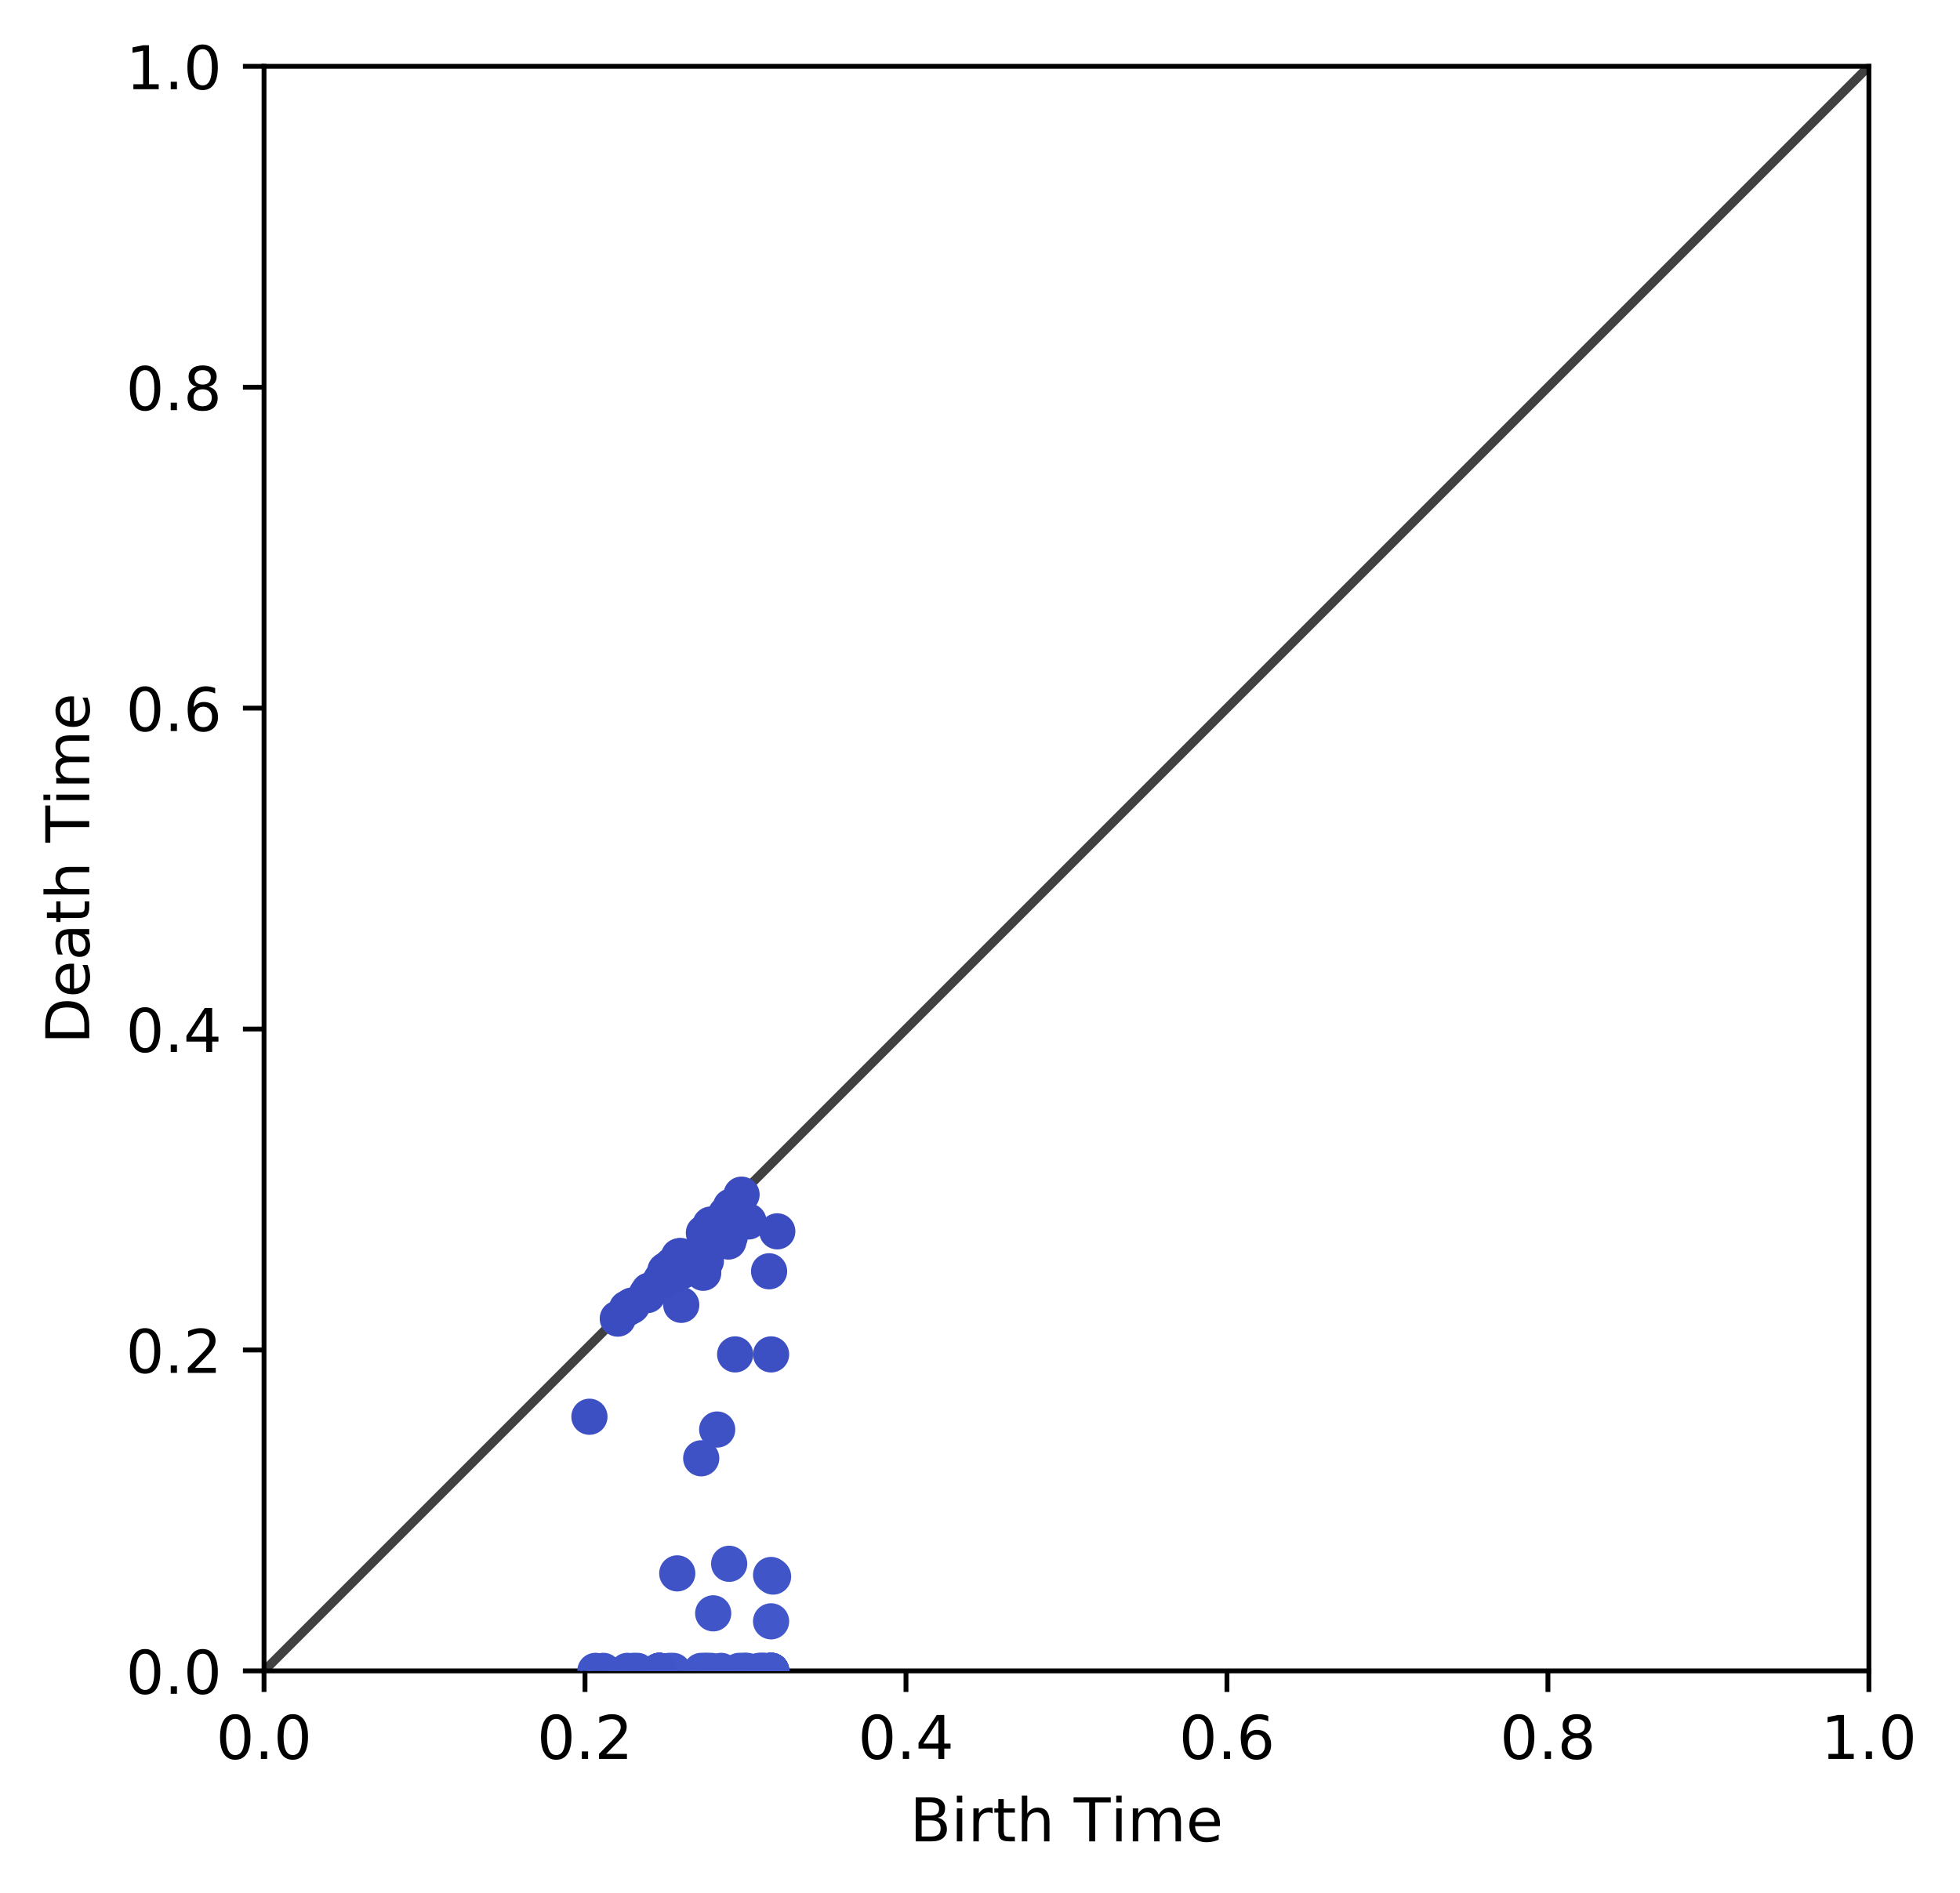 <?xml version="1.0" encoding="utf-8" standalone="no"?>
<!DOCTYPE svg PUBLIC "-//W3C//DTD SVG 1.1//EN"
  "http://www.w3.org/Graphics/SVG/1.1/DTD/svg11.dtd">
<!-- Created with matplotlib (http://matplotlib.org/) -->
<svg height="314pt" version="1.1" viewBox="0 0 325 314" width="325pt" xmlns="http://www.w3.org/2000/svg" xmlns:xlink="http://www.w3.org/1999/xlink">
 <defs>
  <style type="text/css">
*{stroke-linecap:butt;stroke-linejoin:round;}
  </style>
 </defs>
 <g id="figure_1">
  <g id="patch_1">
   <path d="M 0 314.667 
L 325.045 314.667 
L 325.045 0 
L 0 0 
z
" style="fill:#ffffff;"/>
  </g>
  <g id="axes_1">
   <g id="patch_2">
    <path d="M 43.781 277.111 
L 309.893 277.111 
L 309.893 10.999 
L 43.781 10.999 
z
" style="fill:#ffffff;"/>
   </g>
   <g id="line2d_1">
    <path clip-path="url(#p68c8c16275)" d="M 43.781 277.111 
L 309.893 10.999 
" style="fill:none;opacity:0.75;stroke:#000000;stroke-linecap:square;stroke-width:1.5;"/>
   </g>
   <g id="matplotlib.axis_1">
    <g id="xtick_1">
     <g id="line2d_2">
      <defs>
       <path d="M 0 0 
L 0 3.5 
" id="m4246b9d894" style="stroke:#000000;stroke-width:0.8;"/>
      </defs>
      <g>
       <use style="stroke:#000000;stroke-width:0.8;" x="43.781" xlink:href="#m4246b9d894" y="277.111"/>
      </g>
     </g>
     <g id="text_1">
      <!-- 0.0 -->
      <defs>
       <path d="M 31.781 66.406 
Q 24.172 66.406 20.328 58.906 
Q 16.5 51.422 16.5 36.375 
Q 16.5 21.391 20.328 13.891 
Q 24.172 6.391 31.781 6.391 
Q 39.453 6.391 43.281 13.891 
Q 47.125 21.391 47.125 36.375 
Q 47.125 51.422 43.281 58.906 
Q 39.453 66.406 31.781 66.406 
z
M 31.781 74.219 
Q 44.047 74.219 50.516 64.516 
Q 56.984 54.828 56.984 36.375 
Q 56.984 17.969 50.516 8.266 
Q 44.047 -1.422 31.781 -1.422 
Q 19.531 -1.422 13.062 8.266 
Q 6.594 17.969 6.594 36.375 
Q 6.594 54.828 13.062 64.516 
Q 19.531 74.219 31.781 74.219 
z
" id="DejaVuSans-30"/>
       <path d="M 10.688 12.406 
L 21 12.406 
L 21 0 
L 10.688 0 
z
" id="DejaVuSans-2e"/>
      </defs>
      <g transform="translate(35.83 291.71)scale(0.1 -0.1)">
       <use xlink:href="#DejaVuSans-30"/>
       <use x="63.623" xlink:href="#DejaVuSans-2e"/>
       <use x="95.41" xlink:href="#DejaVuSans-30"/>
      </g>
     </g>
    </g>
    <g id="xtick_2">
     <g id="line2d_3">
      <g>
       <use style="stroke:#000000;stroke-width:0.8;" x="97.004" xlink:href="#m4246b9d894" y="277.111"/>
      </g>
     </g>
     <g id="text_2">
      <!-- 0.2 -->
      <defs>
       <path d="M 19.188 8.297 
L 53.609 8.297 
L 53.609 0 
L 7.328 0 
L 7.328 8.297 
Q 12.938 14.109 22.625 23.891 
Q 32.328 33.688 34.812 36.531 
Q 39.547 41.844 41.422 45.531 
Q 43.312 49.219 43.312 52.781 
Q 43.312 58.594 39.234 62.25 
Q 35.156 65.922 28.609 65.922 
Q 23.969 65.922 18.812 64.312 
Q 13.672 62.703 7.812 59.422 
L 7.812 69.391 
Q 13.766 71.781 18.938 73 
Q 24.125 74.219 28.422 74.219 
Q 39.75 74.219 46.484 68.547 
Q 53.219 62.891 53.219 53.422 
Q 53.219 48.922 51.531 44.891 
Q 49.859 40.875 45.406 35.406 
Q 44.188 33.984 37.641 27.219 
Q 31.109 20.453 19.188 8.297 
z
" id="DejaVuSans-32"/>
      </defs>
      <g transform="translate(89.052 291.71)scale(0.1 -0.1)">
       <use xlink:href="#DejaVuSans-30"/>
       <use x="63.623" xlink:href="#DejaVuSans-2e"/>
       <use x="95.41" xlink:href="#DejaVuSans-32"/>
      </g>
     </g>
    </g>
    <g id="xtick_3">
     <g id="line2d_4">
      <g>
       <use style="stroke:#000000;stroke-width:0.8;" x="150.226" xlink:href="#m4246b9d894" y="277.111"/>
      </g>
     </g>
     <g id="text_3">
      <!-- 0.4 -->
      <defs>
       <path d="M 37.797 64.312 
L 12.891 25.391 
L 37.797 25.391 
z
M 35.203 72.906 
L 47.609 72.906 
L 47.609 25.391 
L 58.016 25.391 
L 58.016 17.188 
L 47.609 17.188 
L 47.609 0 
L 37.797 0 
L 37.797 17.188 
L 4.891 17.188 
L 4.891 26.703 
z
" id="DejaVuSans-34"/>
      </defs>
      <g transform="translate(142.274 291.71)scale(0.1 -0.1)">
       <use xlink:href="#DejaVuSans-30"/>
       <use x="63.623" xlink:href="#DejaVuSans-2e"/>
       <use x="95.41" xlink:href="#DejaVuSans-34"/>
      </g>
     </g>
    </g>
    <g id="xtick_4">
     <g id="line2d_5">
      <g>
       <use style="stroke:#000000;stroke-width:0.8;" x="203.448" xlink:href="#m4246b9d894" y="277.111"/>
      </g>
     </g>
     <g id="text_4">
      <!-- 0.6 -->
      <defs>
       <path d="M 33.016 40.375 
Q 26.375 40.375 22.484 35.828 
Q 18.609 31.297 18.609 23.391 
Q 18.609 15.531 22.484 10.953 
Q 26.375 6.391 33.016 6.391 
Q 39.656 6.391 43.531 10.953 
Q 47.406 15.531 47.406 23.391 
Q 47.406 31.297 43.531 35.828 
Q 39.656 40.375 33.016 40.375 
z
M 52.594 71.297 
L 52.594 62.312 
Q 48.875 64.062 45.094 64.984 
Q 41.312 65.922 37.594 65.922 
Q 27.828 65.922 22.672 59.328 
Q 17.531 52.734 16.797 39.406 
Q 19.672 43.656 24.016 45.922 
Q 28.375 48.188 33.594 48.188 
Q 44.578 48.188 50.953 41.516 
Q 57.328 34.859 57.328 23.391 
Q 57.328 12.156 50.688 5.359 
Q 44.047 -1.422 33.016 -1.422 
Q 20.359 -1.422 13.672 8.266 
Q 6.984 17.969 6.984 36.375 
Q 6.984 53.656 15.188 63.938 
Q 23.391 74.219 37.203 74.219 
Q 40.922 74.219 44.703 73.484 
Q 48.484 72.75 52.594 71.297 
z
" id="DejaVuSans-36"/>
      </defs>
      <g transform="translate(195.497 291.71)scale(0.1 -0.1)">
       <use xlink:href="#DejaVuSans-30"/>
       <use x="63.623" xlink:href="#DejaVuSans-2e"/>
       <use x="95.41" xlink:href="#DejaVuSans-36"/>
      </g>
     </g>
    </g>
    <g id="xtick_5">
     <g id="line2d_6">
      <g>
       <use style="stroke:#000000;stroke-width:0.8;" x="256.671" xlink:href="#m4246b9d894" y="277.111"/>
      </g>
     </g>
     <g id="text_5">
      <!-- 0.8 -->
      <defs>
       <path d="M 31.781 34.625 
Q 24.75 34.625 20.719 30.859 
Q 16.703 27.094 16.703 20.516 
Q 16.703 13.922 20.719 10.156 
Q 24.75 6.391 31.781 6.391 
Q 38.812 6.391 42.859 10.172 
Q 46.922 13.969 46.922 20.516 
Q 46.922 27.094 42.891 30.859 
Q 38.875 34.625 31.781 34.625 
z
M 21.922 38.812 
Q 15.578 40.375 12.031 44.719 
Q 8.5 49.078 8.5 55.328 
Q 8.5 64.062 14.719 69.141 
Q 20.953 74.219 31.781 74.219 
Q 42.672 74.219 48.875 69.141 
Q 55.078 64.062 55.078 55.328 
Q 55.078 49.078 51.531 44.719 
Q 48 40.375 41.703 38.812 
Q 48.828 37.156 52.797 32.312 
Q 56.781 27.484 56.781 20.516 
Q 56.781 9.906 50.312 4.234 
Q 43.844 -1.422 31.781 -1.422 
Q 19.734 -1.422 13.25 4.234 
Q 6.781 9.906 6.781 20.516 
Q 6.781 27.484 10.781 32.312 
Q 14.797 37.156 21.922 38.812 
z
M 18.312 54.391 
Q 18.312 48.734 21.844 45.562 
Q 25.391 42.391 31.781 42.391 
Q 38.141 42.391 41.719 45.562 
Q 45.312 48.734 45.312 54.391 
Q 45.312 60.062 41.719 63.234 
Q 38.141 66.406 31.781 66.406 
Q 25.391 66.406 21.844 63.234 
Q 18.312 60.062 18.312 54.391 
z
" id="DejaVuSans-38"/>
      </defs>
      <g transform="translate(248.719 291.71)scale(0.1 -0.1)">
       <use xlink:href="#DejaVuSans-30"/>
       <use x="63.623" xlink:href="#DejaVuSans-2e"/>
       <use x="95.41" xlink:href="#DejaVuSans-38"/>
      </g>
     </g>
    </g>
    <g id="xtick_6">
     <g id="line2d_7">
      <g>
       <use style="stroke:#000000;stroke-width:0.8;" x="309.893" xlink:href="#m4246b9d894" y="277.111"/>
      </g>
     </g>
     <g id="text_6">
      <!-- 1.0 -->
      <defs>
       <path d="M 12.406 8.297 
L 28.516 8.297 
L 28.516 63.922 
L 10.984 60.406 
L 10.984 69.391 
L 28.422 72.906 
L 38.281 72.906 
L 38.281 8.297 
L 54.391 8.297 
L 54.391 0 
L 12.406 0 
z
" id="DejaVuSans-31"/>
      </defs>
      <g transform="translate(301.942 291.71)scale(0.1 -0.1)">
       <use xlink:href="#DejaVuSans-31"/>
       <use x="63.623" xlink:href="#DejaVuSans-2e"/>
       <use x="95.41" xlink:href="#DejaVuSans-30"/>
      </g>
     </g>
    </g>
    <g id="text_7">
     <!-- Birth Time -->
     <defs>
      <path d="M 19.672 34.812 
L 19.672 8.109 
L 35.5 8.109 
Q 43.453 8.109 47.281 11.406 
Q 51.125 14.703 51.125 21.484 
Q 51.125 28.328 47.281 31.562 
Q 43.453 34.812 35.5 34.812 
z
M 19.672 64.797 
L 19.672 42.828 
L 34.281 42.828 
Q 41.5 42.828 45.031 45.531 
Q 48.578 48.25 48.578 53.812 
Q 48.578 59.328 45.031 62.062 
Q 41.5 64.797 34.281 64.797 
z
M 9.812 72.906 
L 35.016 72.906 
Q 46.297 72.906 52.391 68.219 
Q 58.5 63.531 58.5 54.891 
Q 58.5 48.188 55.375 44.234 
Q 52.25 40.281 46.188 39.312 
Q 53.469 37.75 57.5 32.781 
Q 61.531 27.828 61.531 20.406 
Q 61.531 10.641 54.891 5.312 
Q 48.25 0 35.984 0 
L 9.812 0 
z
" id="DejaVuSans-42"/>
      <path d="M 9.422 54.688 
L 18.406 54.688 
L 18.406 0 
L 9.422 0 
z
M 9.422 75.984 
L 18.406 75.984 
L 18.406 64.594 
L 9.422 64.594 
z
" id="DejaVuSans-69"/>
      <path d="M 41.109 46.297 
Q 39.594 47.172 37.812 47.578 
Q 36.031 48 33.891 48 
Q 26.266 48 22.188 43.047 
Q 18.109 38.094 18.109 28.812 
L 18.109 0 
L 9.078 0 
L 9.078 54.688 
L 18.109 54.688 
L 18.109 46.188 
Q 20.953 51.172 25.484 53.578 
Q 30.031 56 36.531 56 
Q 37.453 56 38.578 55.875 
Q 39.703 55.766 41.062 55.516 
z
" id="DejaVuSans-72"/>
      <path d="M 18.312 70.219 
L 18.312 54.688 
L 36.812 54.688 
L 36.812 47.703 
L 18.312 47.703 
L 18.312 18.016 
Q 18.312 11.328 20.141 9.422 
Q 21.969 7.516 27.594 7.516 
L 36.812 7.516 
L 36.812 0 
L 27.594 0 
Q 17.188 0 13.234 3.875 
Q 9.281 7.766 9.281 18.016 
L 9.281 47.703 
L 2.688 47.703 
L 2.688 54.688 
L 9.281 54.688 
L 9.281 70.219 
z
" id="DejaVuSans-74"/>
      <path d="M 54.891 33.016 
L 54.891 0 
L 45.906 0 
L 45.906 32.719 
Q 45.906 40.484 42.875 44.328 
Q 39.844 48.188 33.797 48.188 
Q 26.516 48.188 22.312 43.547 
Q 18.109 38.922 18.109 30.906 
L 18.109 0 
L 9.078 0 
L 9.078 75.984 
L 18.109 75.984 
L 18.109 46.188 
Q 21.344 51.125 25.703 53.562 
Q 30.078 56 35.797 56 
Q 45.219 56 50.047 50.172 
Q 54.891 44.344 54.891 33.016 
z
" id="DejaVuSans-68"/>
      <path id="DejaVuSans-20"/>
      <path d="M -0.297 72.906 
L 61.375 72.906 
L 61.375 64.594 
L 35.5 64.594 
L 35.5 0 
L 25.594 0 
L 25.594 64.594 
L -0.297 64.594 
z
" id="DejaVuSans-54"/>
      <path d="M 52 44.188 
Q 55.375 50.25 60.062 53.125 
Q 64.75 56 71.094 56 
Q 79.641 56 84.281 50.016 
Q 88.922 44.047 88.922 33.016 
L 88.922 0 
L 79.891 0 
L 79.891 32.719 
Q 79.891 40.578 77.094 44.375 
Q 74.312 48.188 68.609 48.188 
Q 61.625 48.188 57.562 43.547 
Q 53.516 38.922 53.516 30.906 
L 53.516 0 
L 44.484 0 
L 44.484 32.719 
Q 44.484 40.625 41.703 44.406 
Q 38.922 48.188 33.109 48.188 
Q 26.219 48.188 22.156 43.531 
Q 18.109 38.875 18.109 30.906 
L 18.109 0 
L 9.078 0 
L 9.078 54.688 
L 18.109 54.688 
L 18.109 46.188 
Q 21.188 51.219 25.484 53.609 
Q 29.781 56 35.688 56 
Q 41.656 56 45.828 52.969 
Q 50 49.953 52 44.188 
z
" id="DejaVuSans-6d"/>
      <path d="M 56.203 29.594 
L 56.203 25.203 
L 14.891 25.203 
Q 15.484 15.922 20.484 11.062 
Q 25.484 6.203 34.422 6.203 
Q 39.594 6.203 44.453 7.469 
Q 49.312 8.734 54.109 11.281 
L 54.109 2.781 
Q 49.266 0.734 44.188 -0.344 
Q 39.109 -1.422 33.891 -1.422 
Q 20.797 -1.422 13.156 6.188 
Q 5.516 13.812 5.516 26.812 
Q 5.516 40.234 12.766 48.109 
Q 20.016 56 32.328 56 
Q 43.359 56 49.781 48.891 
Q 56.203 41.797 56.203 29.594 
z
M 47.219 32.234 
Q 47.125 39.594 43.094 43.984 
Q 39.062 48.391 32.422 48.391 
Q 24.906 48.391 20.391 44.141 
Q 15.875 39.891 15.188 32.172 
z
" id="DejaVuSans-65"/>
     </defs>
     <g transform="translate(150.857 305.388)scale(0.1 -0.1)">
      <use xlink:href="#DejaVuSans-42"/>
      <use x="68.604" xlink:href="#DejaVuSans-69"/>
      <use x="96.387" xlink:href="#DejaVuSans-72"/>
      <use x="137.5" xlink:href="#DejaVuSans-74"/>
      <use x="176.709" xlink:href="#DejaVuSans-68"/>
      <use x="240.088" xlink:href="#DejaVuSans-20"/>
      <use x="271.875" xlink:href="#DejaVuSans-54"/>
      <use x="332.912" xlink:href="#DejaVuSans-69"/>
      <use x="360.695" xlink:href="#DejaVuSans-6d"/>
      <use x="458.107" xlink:href="#DejaVuSans-65"/>
     </g>
    </g>
   </g>
   <g id="matplotlib.axis_2">
    <g id="ytick_1">
     <g id="line2d_8">
      <defs>
       <path d="M 0 0 
L -3.5 0 
" id="me45ba0e713" style="stroke:#000000;stroke-width:0.8;"/>
      </defs>
      <g>
       <use style="stroke:#000000;stroke-width:0.8;" x="43.781" xlink:href="#me45ba0e713" y="277.111"/>
      </g>
     </g>
     <g id="text_8">
      <!-- 0.0 -->
      <g transform="translate(20.878 280.91)scale(0.1 -0.1)">
       <use xlink:href="#DejaVuSans-30"/>
       <use x="63.623" xlink:href="#DejaVuSans-2e"/>
       <use x="95.41" xlink:href="#DejaVuSans-30"/>
      </g>
     </g>
    </g>
    <g id="ytick_2">
     <g id="line2d_9">
      <g>
       <use style="stroke:#000000;stroke-width:0.8;" x="43.781" xlink:href="#me45ba0e713" y="223.889"/>
      </g>
     </g>
     <g id="text_9">
      <!-- 0.2 -->
      <g transform="translate(20.878 227.688)scale(0.1 -0.1)">
       <use xlink:href="#DejaVuSans-30"/>
       <use x="63.623" xlink:href="#DejaVuSans-2e"/>
       <use x="95.41" xlink:href="#DejaVuSans-32"/>
      </g>
     </g>
    </g>
    <g id="ytick_3">
     <g id="line2d_10">
      <g>
       <use style="stroke:#000000;stroke-width:0.8;" x="43.781" xlink:href="#me45ba0e713" y="170.666"/>
      </g>
     </g>
     <g id="text_10">
      <!-- 0.4 -->
      <g transform="translate(20.878 174.466)scale(0.1 -0.1)">
       <use xlink:href="#DejaVuSans-30"/>
       <use x="63.623" xlink:href="#DejaVuSans-2e"/>
       <use x="95.41" xlink:href="#DejaVuSans-34"/>
      </g>
     </g>
    </g>
    <g id="ytick_4">
     <g id="line2d_11">
      <g>
       <use style="stroke:#000000;stroke-width:0.8;" x="43.781" xlink:href="#me45ba0e713" y="117.444"/>
      </g>
     </g>
     <g id="text_11">
      <!-- 0.6 -->
      <g transform="translate(20.878 121.243)scale(0.1 -0.1)">
       <use xlink:href="#DejaVuSans-30"/>
       <use x="63.623" xlink:href="#DejaVuSans-2e"/>
       <use x="95.41" xlink:href="#DejaVuSans-36"/>
      </g>
     </g>
    </g>
    <g id="ytick_5">
     <g id="line2d_12">
      <g>
       <use style="stroke:#000000;stroke-width:0.8;" x="43.781" xlink:href="#me45ba0e713" y="64.222"/>
      </g>
     </g>
     <g id="text_12">
      <!-- 0.8 -->
      <g transform="translate(20.878 68.021)scale(0.1 -0.1)">
       <use xlink:href="#DejaVuSans-30"/>
       <use x="63.623" xlink:href="#DejaVuSans-2e"/>
       <use x="95.41" xlink:href="#DejaVuSans-38"/>
      </g>
     </g>
    </g>
    <g id="ytick_6">
     <g id="line2d_13">
      <g>
       <use style="stroke:#000000;stroke-width:0.8;" x="43.781" xlink:href="#me45ba0e713" y="10.999"/>
      </g>
     </g>
     <g id="text_13">
      <!-- 1.0 -->
      <g transform="translate(20.878 14.798)scale(0.1 -0.1)">
       <use xlink:href="#DejaVuSans-31"/>
       <use x="63.623" xlink:href="#DejaVuSans-2e"/>
       <use x="95.41" xlink:href="#DejaVuSans-30"/>
      </g>
     </g>
    </g>
    <g id="text_14">
     <!-- Death Time -->
     <defs>
      <path d="M 19.672 64.797 
L 19.672 8.109 
L 31.594 8.109 
Q 46.688 8.109 53.688 14.938 
Q 60.688 21.781 60.688 36.531 
Q 60.688 51.172 53.688 57.984 
Q 46.688 64.797 31.594 64.797 
z
M 9.812 72.906 
L 30.078 72.906 
Q 51.266 72.906 61.172 64.094 
Q 71.094 55.281 71.094 36.531 
Q 71.094 17.672 61.125 8.828 
Q 51.172 0 30.078 0 
L 9.812 0 
z
" id="DejaVuSans-44"/>
      <path d="M 34.281 27.484 
Q 23.391 27.484 19.188 25 
Q 14.984 22.516 14.984 16.5 
Q 14.984 11.719 18.141 8.906 
Q 21.297 6.109 26.703 6.109 
Q 34.188 6.109 38.703 11.406 
Q 43.219 16.703 43.219 25.484 
L 43.219 27.484 
z
M 52.203 31.203 
L 52.203 0 
L 43.219 0 
L 43.219 8.297 
Q 40.141 3.328 35.547 0.953 
Q 30.953 -1.422 24.312 -1.422 
Q 15.922 -1.422 10.953 3.297 
Q 6 8.016 6 15.922 
Q 6 25.141 12.172 29.828 
Q 18.359 34.516 30.609 34.516 
L 43.219 34.516 
L 43.219 35.406 
Q 43.219 41.609 39.141 45 
Q 35.062 48.391 27.688 48.391 
Q 23 48.391 18.547 47.266 
Q 14.109 46.141 10.016 43.891 
L 10.016 52.203 
Q 14.938 54.109 19.578 55.047 
Q 24.219 56 28.609 56 
Q 40.484 56 46.344 49.844 
Q 52.203 43.703 52.203 31.203 
z
" id="DejaVuSans-61"/>
     </defs>
     <g transform="translate(14.798 173.151)rotate(-90)scale(0.1 -0.1)">
      <use xlink:href="#DejaVuSans-44"/>
      <use x="77.002" xlink:href="#DejaVuSans-65"/>
      <use x="138.525" xlink:href="#DejaVuSans-61"/>
      <use x="199.805" xlink:href="#DejaVuSans-74"/>
      <use x="239.014" xlink:href="#DejaVuSans-68"/>
      <use x="302.393" xlink:href="#DejaVuSans-20"/>
      <use x="334.18" xlink:href="#DejaVuSans-54"/>
      <use x="395.217" xlink:href="#DejaVuSans-69"/>
      <use x="423" xlink:href="#DejaVuSans-6d"/>
      <use x="520.412" xlink:href="#DejaVuSans-65"/>
     </g>
    </g>
   </g>
   <g id="patch_3">
    <path d="M 43.781 277.111 
L 43.781 10.999 
" style="fill:none;stroke:#000000;stroke-linecap:square;stroke-linejoin:miter;stroke-width:0.8;"/>
   </g>
   <g id="patch_4">
    <path d="M 309.893 277.111 
L 309.893 10.999 
" style="fill:none;stroke:#000000;stroke-linecap:square;stroke-linejoin:miter;stroke-width:0.8;"/>
   </g>
   <g id="patch_5">
    <path d="M 43.781 277.111 
L 309.893 277.111 
" style="fill:none;stroke:#000000;stroke-linecap:square;stroke-linejoin:miter;stroke-width:0.8;"/>
   </g>
   <g id="patch_6">
    <path d="M 43.781 10.999 
L 309.893 10.999 
" style="fill:none;stroke:#000000;stroke-linecap:square;stroke-linejoin:miter;stroke-width:0.8;"/>
   </g>
   <g id="PathCollection_1">
    <defs>
     <path d="M 0 2.5 
C 0.663 2.5 1.299 2.237 1.768 1.768 
C 2.237 1.299 2.5 0.663 2.5 0 
C 2.5 -0.663 2.237 -1.299 1.768 -1.768 
C 1.299 -2.237 0.663 -2.5 0 -2.5 
C -0.663 -2.5 -1.299 -2.237 -1.768 -1.768 
C -2.237 -1.299 -2.5 -0.663 -2.5 0 
C -2.5 0.663 -2.237 1.299 -1.768 1.768 
C -1.299 2.237 -0.663 2.5 0 2.5 
z
" id="C0_0_b8e5a7e00d"/>
    </defs>
    <g clip-path="url(#p68c8c16275)">
     <use style="fill:#b40426;stroke:#b40426;" x="994.953" xlink:href="#C0_0_b8e5a7e00d" y="-121.591"/>
    </g>
    <g clip-path="url(#p68c8c16275)">
     <use style="fill:#cdd9ec;stroke:#cdd9ec;" x="723.285" xlink:href="#C0_0_b8e5a7e00d" y="-161.481"/>
    </g>
    <g clip-path="url(#p68c8c16275)">
     <use style="fill:#cbd8ee;stroke:#cbd8ee;" x="711.624" xlink:href="#C0_0_b8e5a7e00d" y="-122.802"/>
    </g>
    <g clip-path="url(#p68c8c16275)">
     <use style="fill:#ccd9ed;stroke:#ccd9ed;" x="691.258" xlink:href="#C0_0_b8e5a7e00d" y="-14.428"/>
    </g>
    <g clip-path="url(#p68c8c16275)">
     <use style="fill:#97b8ff;stroke:#97b8ff;" x="576.859" xlink:href="#C0_0_b8e5a7e00d" y="3.748"/>
    </g>
    <g clip-path="url(#p68c8c16275)">
     <use style="fill:#85a8fc;stroke:#85a8fc;" x="549.333" xlink:href="#C0_0_b8e5a7e00d" y="-38.354"/>
    </g>
    <g clip-path="url(#p68c8c16275)">
     <use style="fill:#688aef;stroke:#688aef;" x="512.484" xlink:href="#C0_0_b8e5a7e00d" y="-151.617"/>
    </g>
    <g clip-path="url(#p68c8c16275)">
     <use style="fill:#3b4cc0;stroke:#3b4cc0;" x="128.884" xlink:href="#C0_0_b8e5a7e00d" y="204.216"/>
    </g>
    <g clip-path="url(#p68c8c16275)">
     <use style="fill:#4055c8;stroke:#4055c8;" x="128.189" xlink:href="#C0_0_b8e5a7e00d" y="261.471"/>
    </g>
    <g clip-path="url(#p68c8c16275)">
     <use style="fill:#4257c9;stroke:#4257c9;" x="127.858" xlink:href="#C0_0_b8e5a7e00d" y="277.111"/>
    </g>
    <g clip-path="url(#p68c8c16275)">
     <use style="fill:#4257c9;stroke:#4257c9;" x="127.858" xlink:href="#C0_0_b8e5a7e00d" y="277.111"/>
    </g>
    <g clip-path="url(#p68c8c16275)">
     <use style="fill:#4257c9;stroke:#4257c9;" x="127.858" xlink:href="#C0_0_b8e5a7e00d" y="277.111"/>
    </g>
    <g clip-path="url(#p68c8c16275)">
     <use style="fill:#4257c9;stroke:#4257c9;" x="127.858" xlink:href="#C0_0_b8e5a7e00d" y="268.894"/>
    </g>
    <g clip-path="url(#p68c8c16275)">
     <use style="fill:#4257c9;stroke:#4257c9;" x="127.858" xlink:href="#C0_0_b8e5a7e00d" y="277.111"/>
    </g>
    <g clip-path="url(#p68c8c16275)">
     <use style="fill:#4257c9;stroke:#4257c9;" x="127.858" xlink:href="#C0_0_b8e5a7e00d" y="277.111"/>
    </g>
    <g clip-path="url(#p68c8c16275)">
     <use style="fill:#4257c9;stroke:#4257c9;" x="127.858" xlink:href="#C0_0_b8e5a7e00d" y="277.111"/>
    </g>
    <g clip-path="url(#p68c8c16275)">
     <use style="fill:#4257c9;stroke:#4257c9;" x="127.858" xlink:href="#C0_0_b8e5a7e00d" y="277.111"/>
    </g>
    <g clip-path="url(#p68c8c16275)">
     <use style="fill:#4257c9;stroke:#4257c9;" x="127.858" xlink:href="#C0_0_b8e5a7e00d" y="277.111"/>
    </g>
    <g clip-path="url(#p68c8c16275)">
     <use style="fill:#4257c9;stroke:#4257c9;" x="127.858" xlink:href="#C0_0_b8e5a7e00d" y="277.111"/>
    </g>
    <g clip-path="url(#p68c8c16275)">
     <use style="fill:#4257c9;stroke:#4257c9;" x="127.858" xlink:href="#C0_0_b8e5a7e00d" y="277.111"/>
    </g>
    <g clip-path="url(#p68c8c16275)">
     <use style="fill:#4257c9;stroke:#4257c9;" x="127.858" xlink:href="#C0_0_b8e5a7e00d" y="277.111"/>
    </g>
    <g clip-path="url(#p68c8c16275)">
     <use style="fill:#4257c9;stroke:#4257c9;" x="127.858" xlink:href="#C0_0_b8e5a7e00d" y="277.111"/>
    </g>
    <g clip-path="url(#p68c8c16275)">
     <use style="fill:#4257c9;stroke:#4257c9;" x="127.858" xlink:href="#C0_0_b8e5a7e00d" y="277.111"/>
    </g>
    <g clip-path="url(#p68c8c16275)">
     <use style="fill:#4257c9;stroke:#4257c9;" x="127.858" xlink:href="#C0_0_b8e5a7e00d" y="277.111"/>
    </g>
    <g clip-path="url(#p68c8c16275)">
     <use style="fill:#4257c9;stroke:#4257c9;" x="127.858" xlink:href="#C0_0_b8e5a7e00d" y="277.111"/>
    </g>
    <g clip-path="url(#p68c8c16275)">
     <use style="fill:#3d50c3;stroke:#3d50c3;" x="127.858" xlink:href="#C0_0_b8e5a7e00d" y="224.625"/>
    </g>
    <g clip-path="url(#p68c8c16275)">
     <use style="fill:#4257c9;stroke:#4257c9;" x="127.858" xlink:href="#C0_0_b8e5a7e00d" y="277.111"/>
    </g>
    <g clip-path="url(#p68c8c16275)">
     <use style="fill:#4257c9;stroke:#4257c9;" x="127.858" xlink:href="#C0_0_b8e5a7e00d" y="277.111"/>
    </g>
    <g clip-path="url(#p68c8c16275)">
     <use style="fill:#4257c9;stroke:#4257c9;" x="127.858" xlink:href="#C0_0_b8e5a7e00d" y="277.111"/>
    </g>
    <g clip-path="url(#p68c8c16275)">
     <use style="fill:#4257c9;stroke:#4257c9;" x="127.858" xlink:href="#C0_0_b8e5a7e00d" y="277.111"/>
    </g>
    <g clip-path="url(#p68c8c16275)">
     <use style="fill:#4257c9;stroke:#4257c9;" x="127.858" xlink:href="#C0_0_b8e5a7e00d" y="277.111"/>
    </g>
    <g clip-path="url(#p68c8c16275)">
     <use style="fill:#4055c8;stroke:#4055c8;" x="127.858" xlink:href="#C0_0_b8e5a7e00d" y="261.206"/>
    </g>
    <g clip-path="url(#p68c8c16275)">
     <use style="fill:#4257c9;stroke:#4257c9;" x="127.858" xlink:href="#C0_0_b8e5a7e00d" y="277.111"/>
    </g>
    <g clip-path="url(#p68c8c16275)">
     <use style="fill:#4257c9;stroke:#4257c9;" x="127.858" xlink:href="#C0_0_b8e5a7e00d" y="277.111"/>
    </g>
    <g clip-path="url(#p68c8c16275)">
     <use style="fill:#4257c9;stroke:#4257c9;" x="127.858" xlink:href="#C0_0_b8e5a7e00d" y="277.111"/>
    </g>
    <g clip-path="url(#p68c8c16275)">
     <use style="fill:#4257c9;stroke:#4257c9;" x="127.858" xlink:href="#C0_0_b8e5a7e00d" y="277.111"/>
    </g>
    <g clip-path="url(#p68c8c16275)">
     <use style="fill:#3c4ec2;stroke:#3c4ec2;" x="127.527" xlink:href="#C0_0_b8e5a7e00d" y="210.84"/>
    </g>
    <g clip-path="url(#p68c8c16275)">
     <use style="fill:#4257c9;stroke:#4257c9;" x="126.865" xlink:href="#C0_0_b8e5a7e00d" y="277.111"/>
    </g>
    <g clip-path="url(#p68c8c16275)">
     <use style="fill:#4257c9;stroke:#4257c9;" x="126.534" xlink:href="#C0_0_b8e5a7e00d" y="277.111"/>
    </g>
    <g clip-path="url(#p68c8c16275)">
     <use style="fill:#4257c9;stroke:#4257c9;" x="126.203" xlink:href="#C0_0_b8e5a7e00d" y="277.111"/>
    </g>
    <g clip-path="url(#p68c8c16275)">
     <use style="fill:#4257c9;stroke:#4257c9;" x="125.872" xlink:href="#C0_0_b8e5a7e00d" y="277.111"/>
    </g>
    <g clip-path="url(#p68c8c16275)">
     <use style="fill:#3b4cc0;stroke:#3b4cc0;" x="124.115" xlink:href="#C0_0_b8e5a7e00d" y="202.578"/>
    </g>
    <g clip-path="url(#p68c8c16275)">
     <use style="fill:#4257c9;stroke:#4257c9;" x="123.886" xlink:href="#C0_0_b8e5a7e00d" y="277.111"/>
    </g>
    <g clip-path="url(#p68c8c16275)">
     <use style="fill:#4257c9;stroke:#4257c9;" x="123.555" xlink:href="#C0_0_b8e5a7e00d" y="277.111"/>
    </g>
    <g clip-path="url(#p68c8c16275)">
     <use style="fill:#4257c9;stroke:#4257c9;" x="123.224" xlink:href="#C0_0_b8e5a7e00d" y="277.111"/>
    </g>
    <g clip-path="url(#p68c8c16275)">
     <use style="fill:#3b4cc0;stroke:#3b4cc0;" x="122.962" xlink:href="#C0_0_b8e5a7e00d" y="198.129"/>
    </g>
    <g clip-path="url(#p68c8c16275)">
     <use style="fill:#4257c9;stroke:#4257c9;" x="122.562" xlink:href="#C0_0_b8e5a7e00d" y="277.111"/>
    </g>
    <g clip-path="url(#p68c8c16275)">
     <use style="fill:#3b4cc0;stroke:#3b4cc0;" x="122.175" xlink:href="#C0_0_b8e5a7e00d" y="201.513"/>
    </g>
    <g clip-path="url(#p68c8c16275)">
     <use style="fill:#3d50c3;stroke:#3d50c3;" x="121.9" xlink:href="#C0_0_b8e5a7e00d" y="224.625"/>
    </g>
    <g clip-path="url(#p68c8c16275)">
     <use style="fill:#3b4cc0;stroke:#3b4cc0;" x="121.204" xlink:href="#C0_0_b8e5a7e00d" y="200.107"/>
    </g>
    <g clip-path="url(#p68c8c16275)">
     <use style="fill:#3b4cc0;stroke:#3b4cc0;" x="121.003" xlink:href="#C0_0_b8e5a7e00d" y="205.143"/>
    </g>
    <g clip-path="url(#p68c8c16275)">
     <use style="fill:#4055c8;stroke:#4055c8;" x="120.907" xlink:href="#C0_0_b8e5a7e00d" y="259.351"/>
    </g>
    <g clip-path="url(#p68c8c16275)">
     <use style="fill:#3b4cc0;stroke:#3b4cc0;" x="120.771" xlink:href="#C0_0_b8e5a7e00d" y="205.907"/>
    </g>
    <g clip-path="url(#p68c8c16275)">
     <use style="fill:#3b4cc0;stroke:#3b4cc0;" x="120.715" xlink:href="#C0_0_b8e5a7e00d" y="201.308"/>
    </g>
    <g clip-path="url(#p68c8c16275)">
     <use style="fill:#3b4cc0;stroke:#3b4cc0;" x="120.389" xlink:href="#C0_0_b8e5a7e00d" y="201.366"/>
    </g>
    <g clip-path="url(#p68c8c16275)">
     <use style="fill:#3b4cc0;stroke:#3b4cc0;" x="119.896" xlink:href="#C0_0_b8e5a7e00d" y="203.183"/>
    </g>
    <g clip-path="url(#p68c8c16275)">
     <use style="fill:#4257c9;stroke:#4257c9;" x="119.583" xlink:href="#C0_0_b8e5a7e00d" y="277.111"/>
    </g>
    <g clip-path="url(#p68c8c16275)">
     <use style="fill:#3b4cc0;stroke:#3b4cc0;" x="119.384" xlink:href="#C0_0_b8e5a7e00d" y="202.605"/>
    </g>
    <g clip-path="url(#p68c8c16275)">
     <use style="fill:#3e51c5;stroke:#3e51c5;" x="118.921" xlink:href="#C0_0_b8e5a7e00d" y="237.083"/>
    </g>
    <g clip-path="url(#p68c8c16275)">
     <use style="fill:#4055c8;stroke:#4055c8;" x="118.259" xlink:href="#C0_0_b8e5a7e00d" y="267.568"/>
    </g>
    <g clip-path="url(#p68c8c16275)">
     <use style="fill:#4257c9;stroke:#4257c9;" x="117.928" xlink:href="#C0_0_b8e5a7e00d" y="277.111"/>
    </g>
    <g clip-path="url(#p68c8c16275)">
     <use style="fill:#3b4cc0;stroke:#3b4cc0;" x="117.823" xlink:href="#C0_0_b8e5a7e00d" y="203.096"/>
    </g>
    <g clip-path="url(#p68c8c16275)">
     <use style="fill:#4257c9;stroke:#4257c9;" x="117.266" xlink:href="#C0_0_b8e5a7e00d" y="277.111"/>
    </g>
    <g clip-path="url(#p68c8c16275)">
     <use style="fill:#3b4cc0;stroke:#3b4cc0;" x="117.047" xlink:href="#C0_0_b8e5a7e00d" y="209.146"/>
    </g>
    <g clip-path="url(#p68c8c16275)">
     <use style="fill:#4257c9;stroke:#4257c9;" x="116.935" xlink:href="#C0_0_b8e5a7e00d" y="277.111"/>
    </g>
    <g clip-path="url(#p68c8c16275)">
     <use style="fill:#3b4cc0;stroke:#3b4cc0;" x="116.716" xlink:href="#C0_0_b8e5a7e00d" y="204.477"/>
    </g>
    <g clip-path="url(#p68c8c16275)">
     <use style="fill:#3b4cc0;stroke:#3b4cc0;" x="116.605" xlink:href="#C0_0_b8e5a7e00d" y="211.088"/>
    </g>
    <g clip-path="url(#p68c8c16275)">
     <use style="fill:#3b4cc0;stroke:#3b4cc0;" x="116.485" xlink:href="#C0_0_b8e5a7e00d" y="209.742"/>
    </g>
    <g clip-path="url(#p68c8c16275)">
     <use style="fill:#3e51c5;stroke:#3e51c5;" x="116.273" xlink:href="#C0_0_b8e5a7e00d" y="241.855"/>
    </g>
    <g clip-path="url(#p68c8c16275)">
     <use style="fill:#4257c9;stroke:#4257c9;" x="116.273" xlink:href="#C0_0_b8e5a7e00d" y="277.111"/>
    </g>
    <g clip-path="url(#p68c8c16275)">
     <use style="fill:#3b4cc0;stroke:#3b4cc0;" x="115.869" xlink:href="#C0_0_b8e5a7e00d" y="209.157"/>
    </g>
    <g clip-path="url(#p68c8c16275)">
     <use style="fill:#3b4cc0;stroke:#3b4cc0;" x="115.49" xlink:href="#C0_0_b8e5a7e00d" y="209.737"/>
    </g>
    <g clip-path="url(#p68c8c16275)">
     <use style="fill:#3b4cc0;stroke:#3b4cc0;" x="114.743" xlink:href="#C0_0_b8e5a7e00d" y="208.492"/>
    </g>
    <g clip-path="url(#p68c8c16275)">
     <use style="fill:#3b4cc0;stroke:#3b4cc0;" x="114.285" xlink:href="#C0_0_b8e5a7e00d" y="208.926"/>
    </g>
    <g clip-path="url(#p68c8c16275)">
     <use style="fill:#3b4cc0;stroke:#3b4cc0;" x="114.195" xlink:href="#C0_0_b8e5a7e00d" y="208.682"/>
    </g>
    <g clip-path="url(#p68c8c16275)">
     <use style="fill:#3b4cc0;stroke:#3b4cc0;" x="113.917" xlink:href="#C0_0_b8e5a7e00d" y="208.785"/>
    </g>
    <g clip-path="url(#p68c8c16275)">
     <use style="fill:#3b4cc0;stroke:#3b4cc0;" x="113.422" xlink:href="#C0_0_b8e5a7e00d" y="209.315"/>
    </g>
    <g clip-path="url(#p68c8c16275)">
     <use style="fill:#3b4cc0;stroke:#3b4cc0;" x="113.021" xlink:href="#C0_0_b8e5a7e00d" y="210.844"/>
    </g>
    <g clip-path="url(#p68c8c16275)">
     <use style="fill:#3c4ec2;stroke:#3c4ec2;" x="112.962" xlink:href="#C0_0_b8e5a7e00d" y="216.407"/>
    </g>
    <g clip-path="url(#p68c8c16275)">
     <use style="fill:#3b4cc0;stroke:#3b4cc0;" x="112.848" xlink:href="#C0_0_b8e5a7e00d" y="208.3"/>
    </g>
    <g clip-path="url(#p68c8c16275)">
     <use style="fill:#3b4cc0;stroke:#3b4cc0;" x="112.589" xlink:href="#C0_0_b8e5a7e00d" y="208.357"/>
    </g>
    <g clip-path="url(#p68c8c16275)">
     <use style="fill:#3b4cc0;stroke:#3b4cc0;" x="112.54" xlink:href="#C0_0_b8e5a7e00d" y="208.84"/>
    </g>
    <g clip-path="url(#p68c8c16275)">
     <use style="fill:#3b4cc0;stroke:#3b4cc0;" x="112.42" xlink:href="#C0_0_b8e5a7e00d" y="208.994"/>
    </g>
    <g clip-path="url(#p68c8c16275)">
     <use style="fill:#3f53c6;stroke:#3f53c6;" x="112.301" xlink:href="#C0_0_b8e5a7e00d" y="260.941"/>
    </g>
    <g clip-path="url(#p68c8c16275)">
     <use style="fill:#3b4cc0;stroke:#3b4cc0;" x="112.081" xlink:href="#C0_0_b8e5a7e00d" y="210.517"/>
    </g>
    <g clip-path="url(#p68c8c16275)">
     <use style="fill:#3b4cc0;stroke:#3b4cc0;" x="112.05" xlink:href="#C0_0_b8e5a7e00d" y="211.227"/>
    </g>
    <g clip-path="url(#p68c8c16275)">
     <use style="fill:#3b4cc0;stroke:#3b4cc0;" x="111.661" xlink:href="#C0_0_b8e5a7e00d" y="210.091"/>
    </g>
    <g clip-path="url(#p68c8c16275)">
     <use style="fill:#4257c9;stroke:#4257c9;" x="111.638" xlink:href="#C0_0_b8e5a7e00d" y="277.111"/>
    </g>
    <g clip-path="url(#p68c8c16275)">
     <use style="fill:#3b4cc0;stroke:#3b4cc0;" x="111.495" xlink:href="#C0_0_b8e5a7e00d" y="209.786"/>
    </g>
    <g clip-path="url(#p68c8c16275)">
     <use style="fill:#3b4cc0;stroke:#3b4cc0;" x="111.122" xlink:href="#C0_0_b8e5a7e00d" y="211.107"/>
    </g>
    <g clip-path="url(#p68c8c16275)">
     <use style="fill:#3b4cc0;stroke:#3b4cc0;" x="111.104" xlink:href="#C0_0_b8e5a7e00d" y="210.85"/>
    </g>
    <g clip-path="url(#p68c8c16275)">
     <use style="fill:#4257c9;stroke:#4257c9;" x="110.976" xlink:href="#C0_0_b8e5a7e00d" y="277.111"/>
    </g>
    <g clip-path="url(#p68c8c16275)">
     <use style="fill:#3b4cc0;stroke:#3b4cc0;" x="110.835" xlink:href="#C0_0_b8e5a7e00d" y="211.344"/>
    </g>
    <g clip-path="url(#p68c8c16275)">
     <use style="fill:#3b4cc0;stroke:#3b4cc0;" x="110.711" xlink:href="#C0_0_b8e5a7e00d" y="210.458"/>
    </g>
    <g clip-path="url(#p68c8c16275)">
     <use style="fill:#3b4cc0;stroke:#3b4cc0;" x="110.464" xlink:href="#C0_0_b8e5a7e00d" y="211.403"/>
    </g>
    <g clip-path="url(#p68c8c16275)">
     <use style="fill:#3b4cc0;stroke:#3b4cc0;" x="110.33" xlink:href="#C0_0_b8e5a7e00d" y="210.713"/>
    </g>
    <g clip-path="url(#p68c8c16275)">
     <use style="fill:#3b4cc0;stroke:#3b4cc0;" x="110.304" xlink:href="#C0_0_b8e5a7e00d" y="211.559"/>
    </g>
    <g clip-path="url(#p68c8c16275)">
     <use style="fill:#3b4cc0;stroke:#3b4cc0;" x="109.71" xlink:href="#C0_0_b8e5a7e00d" y="212.109"/>
    </g>
    <g clip-path="url(#p68c8c16275)">
     <use style="fill:#4055c8;stroke:#4055c8;" x="109.321" xlink:href="#C0_0_b8e5a7e00d" y="277.111"/>
    </g>
    <g clip-path="url(#p68c8c16275)">
     <use style="fill:#4055c8;stroke:#4055c8;" x="109.321" xlink:href="#C0_0_b8e5a7e00d" y="277.111"/>
    </g>
    <g clip-path="url(#p68c8c16275)">
     <use style="fill:#4055c8;stroke:#4055c8;" x="109.321" xlink:href="#C0_0_b8e5a7e00d" y="277.111"/>
    </g>
    <g clip-path="url(#p68c8c16275)">
     <use style="fill:#4055c8;stroke:#4055c8;" x="109.321" xlink:href="#C0_0_b8e5a7e00d" y="277.111"/>
    </g>
    <g clip-path="url(#p68c8c16275)">
     <use style="fill:#4055c8;stroke:#4055c8;" x="109.321" xlink:href="#C0_0_b8e5a7e00d" y="277.111"/>
    </g>
    <g clip-path="url(#p68c8c16275)">
     <use style="fill:#4055c8;stroke:#4055c8;" x="109.321" xlink:href="#C0_0_b8e5a7e00d" y="277.111"/>
    </g>
    <g clip-path="url(#p68c8c16275)">
     <use style="fill:#4055c8;stroke:#4055c8;" x="109.321" xlink:href="#C0_0_b8e5a7e00d" y="277.111"/>
    </g>
    <g clip-path="url(#p68c8c16275)">
     <use style="fill:#4055c8;stroke:#4055c8;" x="109.321" xlink:href="#C0_0_b8e5a7e00d" y="277.111"/>
    </g>
    <g clip-path="url(#p68c8c16275)">
     <use style="fill:#3b4cc0;stroke:#3b4cc0;" x="109.316" xlink:href="#C0_0_b8e5a7e00d" y="212.762"/>
    </g>
    <g clip-path="url(#p68c8c16275)">
     <use style="fill:#3b4cc0;stroke:#3b4cc0;" x="107.622" xlink:href="#C0_0_b8e5a7e00d" y="214.051"/>
    </g>
    <g clip-path="url(#p68c8c16275)">
     <use style="fill:#3b4cc0;stroke:#3b4cc0;" x="107.338" xlink:href="#C0_0_b8e5a7e00d" y="214.789"/>
    </g>
    <g clip-path="url(#p68c8c16275)">
     <use style="fill:#3b4cc0;stroke:#3b4cc0;" x="107.247" xlink:href="#C0_0_b8e5a7e00d" y="214.62"/>
    </g>
    <g clip-path="url(#p68c8c16275)">
     <use style="fill:#4055c8;stroke:#4055c8;" x="105.68" xlink:href="#C0_0_b8e5a7e00d" y="277.111"/>
    </g>
    <g clip-path="url(#p68c8c16275)">
     <use style="fill:#4055c8;stroke:#4055c8;" x="105.018" xlink:href="#C0_0_b8e5a7e00d" y="277.111"/>
    </g>
    <g clip-path="url(#p68c8c16275)">
     <use style="fill:#3b4cc0;stroke:#3b4cc0;" x="104.796" xlink:href="#C0_0_b8e5a7e00d" y="216.524"/>
    </g>
    <g clip-path="url(#p68c8c16275)">
     <use style="fill:#3b4cc0;stroke:#3b4cc0;" x="104.54" xlink:href="#C0_0_b8e5a7e00d" y="216.689"/>
    </g>
    <g clip-path="url(#p68c8c16275)">
     <use style="fill:#4055c8;stroke:#4055c8;" x="104.025" xlink:href="#C0_0_b8e5a7e00d" y="277.111"/>
    </g>
    <g clip-path="url(#p68c8c16275)">
     <use style="fill:#3b4cc0;stroke:#3b4cc0;" x="103.955" xlink:href="#C0_0_b8e5a7e00d" y="217.018"/>
    </g>
    <g clip-path="url(#p68c8c16275)">
     <use style="fill:#3b4cc0;stroke:#3b4cc0;" x="102.439" xlink:href="#C0_0_b8e5a7e00d" y="218.69"/>
    </g>
    <g clip-path="url(#p68c8c16275)">
     <use style="fill:#4055c8;stroke:#4055c8;" x="100.053" xlink:href="#C0_0_b8e5a7e00d" y="277.111"/>
    </g>
    <g clip-path="url(#p68c8c16275)">
     <use style="fill:#4055c8;stroke:#4055c8;" x="98.729" xlink:href="#C0_0_b8e5a7e00d" y="277.111"/>
    </g>
    <g clip-path="url(#p68c8c16275)">
     <use style="fill:#3d50c3;stroke:#3d50c3;" x="97.736" xlink:href="#C0_0_b8e5a7e00d" y="234.963"/>
    </g>
   </g>
  </g>
 </g>
 <defs>
  <clipPath id="p68c8c16275">
   <rect height="266.112" width="266.112" x="43.781" y="10.999"/>
  </clipPath>
 </defs>
</svg>
